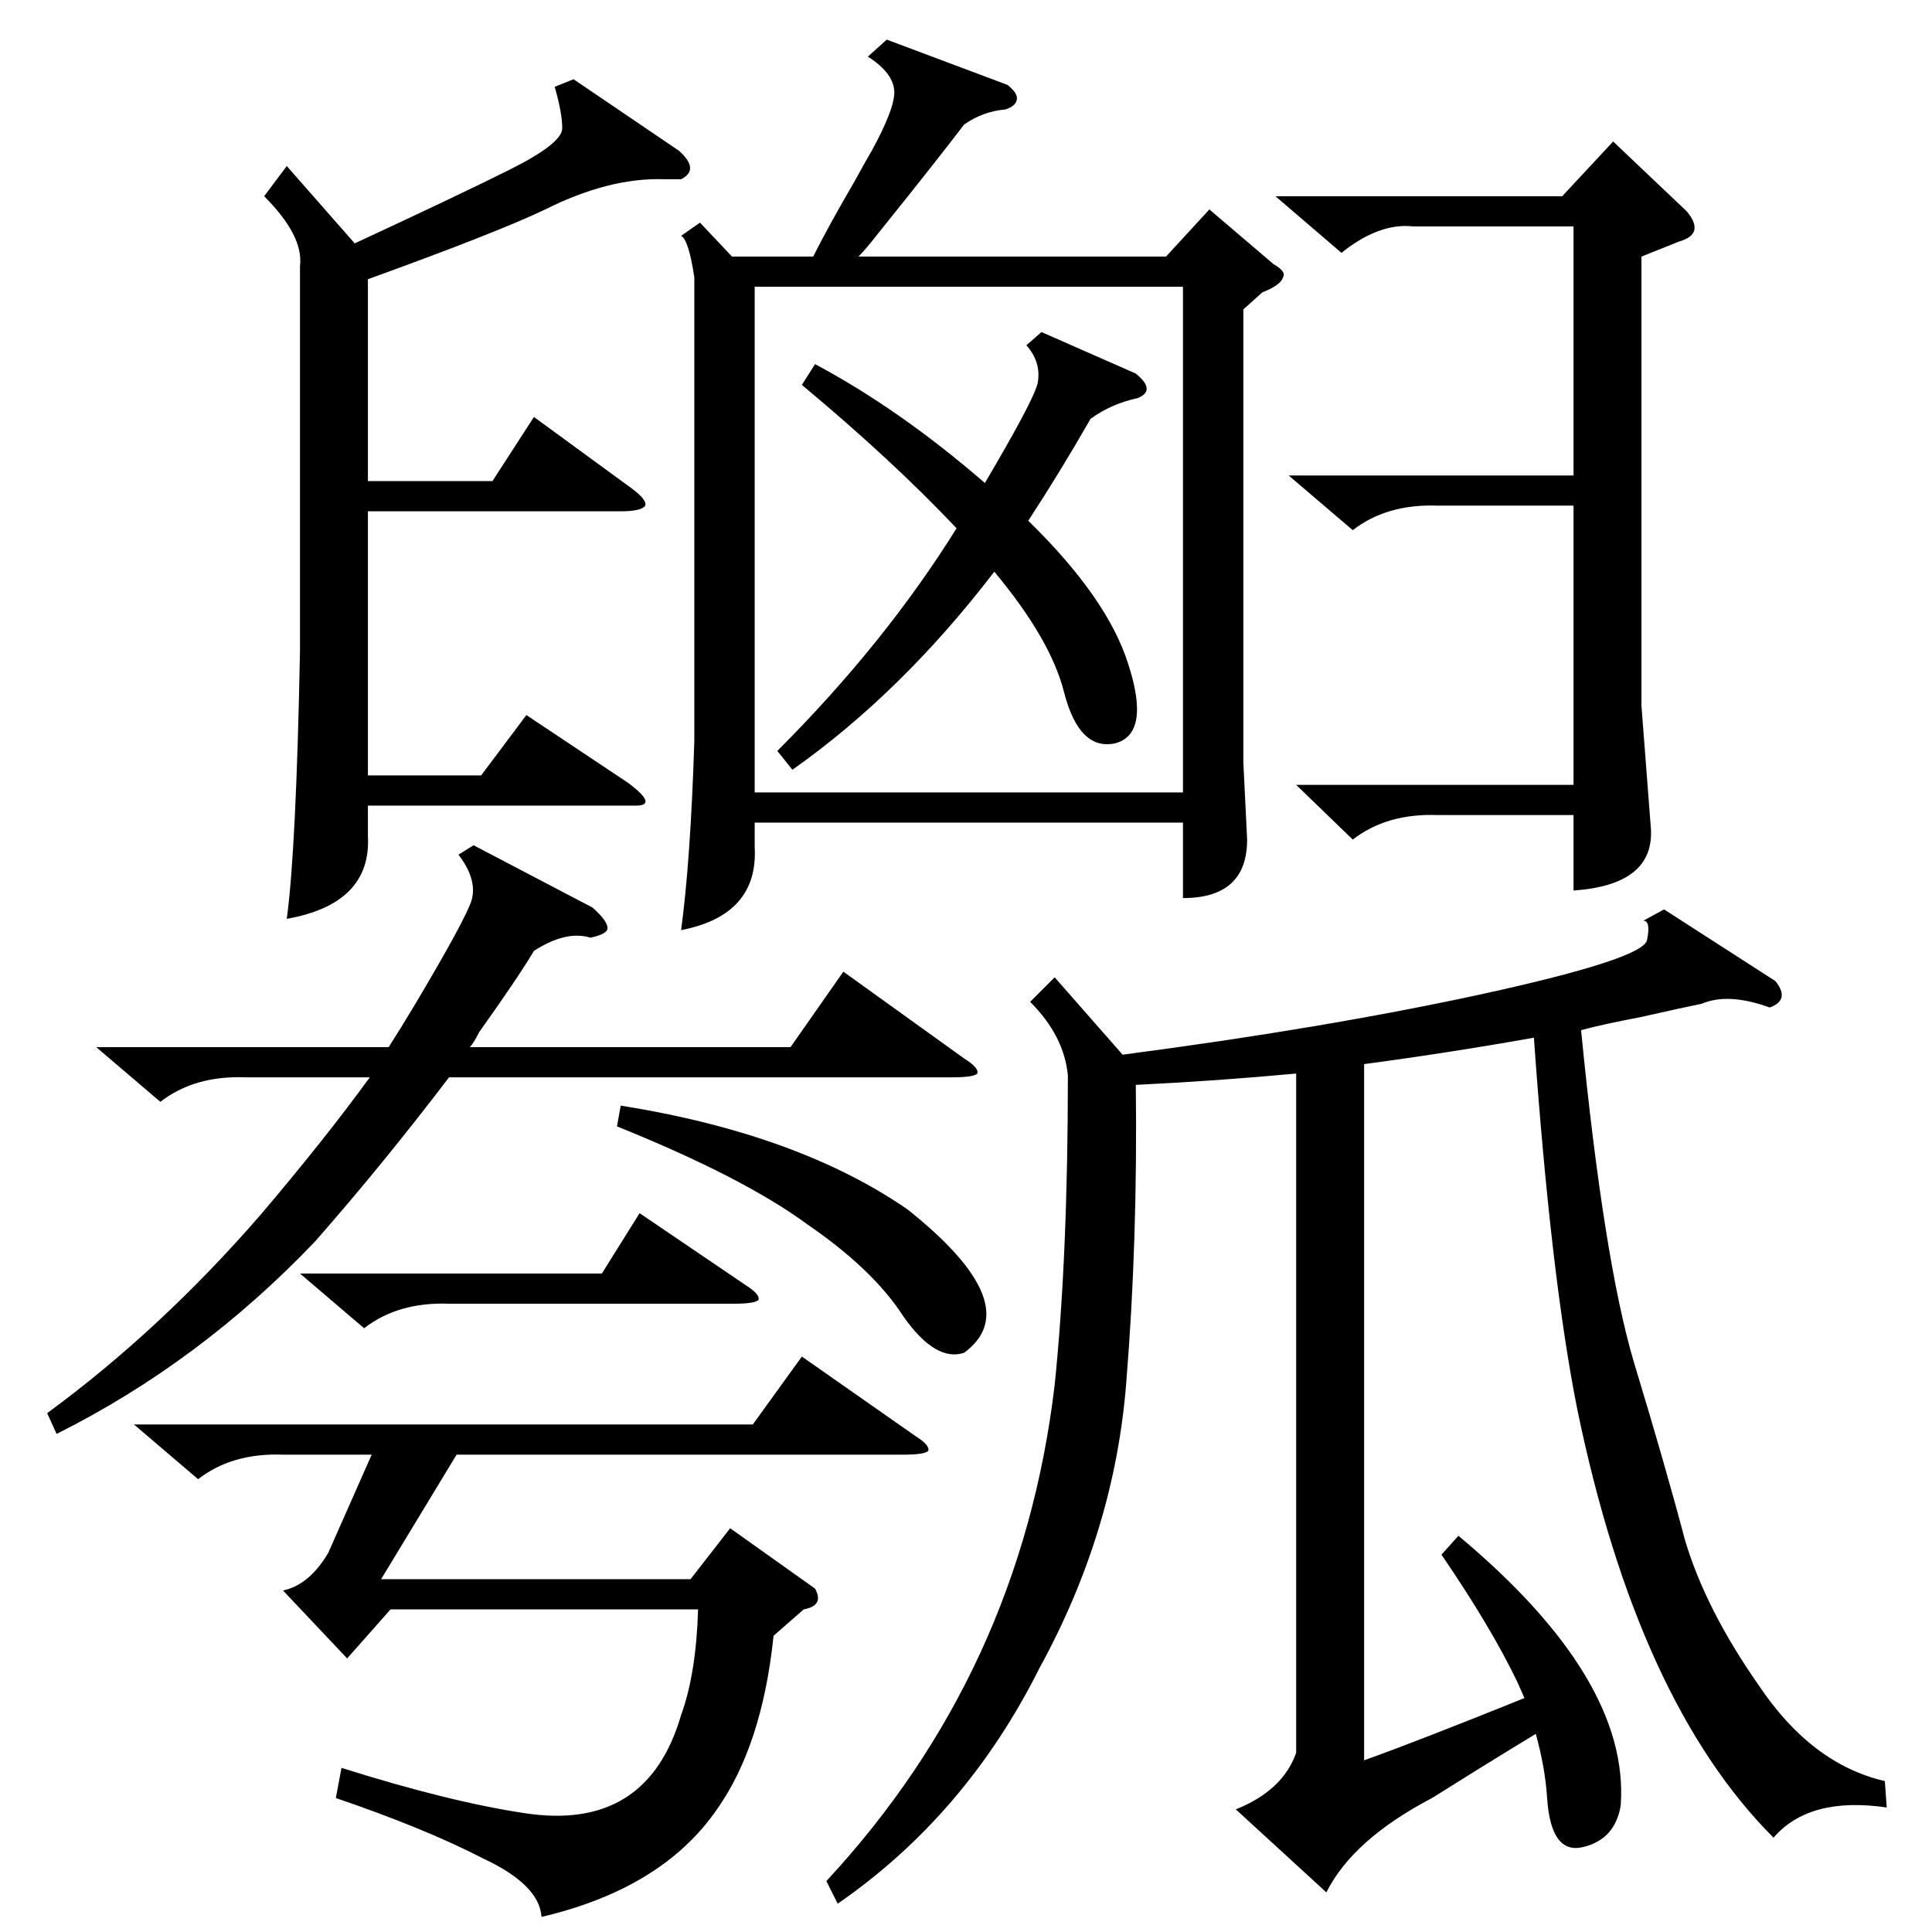 <?xml version="1.0" standalone="no"?>
<!DOCTYPE svg PUBLIC "-//W3C//DTD SVG 1.1//EN" "http://www.w3.org/Graphics/SVG/1.1/DTD/svg11.dtd" >
<svg xmlns="http://www.w3.org/2000/svg" xmlns:xlink="http://www.w3.org/1999/xlink" version="1.1" viewBox="0 -205 1024 1024">
  <g transform="matrix(1 0 0 -1 0 819)">
   <path fill="currentColor"
d="M470 1003l64 -24q5 -4 5 -7q0 -4 -6 -6q-12 -1 -22 -8q-16 -21 -45 -57q-7 -9 -11 -13h163l23 25l34 -29q7 -4 5 -7q-1 -4 -11 -8l-10 -9v-240l2 -41q0 -31 -34 -31v40h-227v-13q2 -36 -39 -44q5 37 7 100v246q-3 20 -7 22l10 7l17 -18h43q8 16 22 40q6 11 9 16
q12 22 12 31q0 10 -14 19zM999 80l1 -14q-41 6 -60 -16q-72 72 -104 227q-14 70 -23 197q-45 -8 -90 -14v-369q28 10 85 33l-4 9q-14 29 -40 67l9 10q91 -76 86 -143q-3 -18 -20 -22t-19 26q-1 16 -6 34q-10 -6 -31 -19l-24 -15q-42 -22 -56 -50l-48 44q25 10 32 30v360
q-43 -4 -85 -6q1 -83 -5 -157q-6 -79 -46 -152q-39 -78 -107 -125l-6 12q103 111 121 263q7 68 7 164q-2 21 -20 39l13 13l36 -41q107 14 190 32q87 19 88 29q2 10 -2 10l11 6l59 -38q8 -10 -3 -14q-22 8 -36 2q-10 -2 -32 -7q-21 -4 -32 -7q12 -122 28 -176q17 -56 27 -94
q11 -37 39 -77q28 -42 67 -51zM400 604h227v268h-227v-268zM410 157q-6 -58 -30 -92q-29 -42 -93 -57q-1 17 -31 31q-31 16 -78 32l3 16q57 -18 97 -24q65 -10 83 52q8 22 9 56h-163l-23 -26l-34 36q14 3 24 20l23 52h-47q-27 1 -45 -13l-34 29h328l26 36l60 -42q8 -5 7 -8
q-2 -2 -13 -2h-237l-40 -66h164l21 27l45 -32q5 -9 -6 -11zM304 982l56 -38q11 -10 1 -15h-9q-29 1 -63 -16q-25 -12 -94 -37v-107h66l22 34l52 -38q8 -6 7 -9q-2 -3 -13 -3h-134v-140h60l24 32l54 -36q8 -6 9 -9t-5 -3h-142v-16q2 -36 -43 -44q5 37 7 142v204q2 16 -19 37
l12 16l36 -41q56 26 82 39q28 14 28 22t-4 22zM683 772h151v132h-85q-18 2 -38 -14l-35 30h152l27 29l39 -37q10 -12 -4 -16l-20 -8v-238l5 -65q2 -30 -41 -33v40h-72q-27 1 -45 -13l-30 29h147v148h-72q-27 1 -45 -13zM251 576l63 -33q8 -7 8 -11q0 -3 -9 -5q-13 4 -30 -7
q-9 -15 -29 -43q-3 -6 -5 -8h170l28 40l64 -46q8 -5 7 -8q-2 -2 -13 -2h-267q-35 -46 -71 -87q-61 -64 -137 -102l-5 11q60 44 113 105q34 40 58 73h-66q-27 1 -45 -13l-34 29h155q7 11 13 21q28 47 31 57q3 11 -7 24zM425 820l7 11q45 -24 90 -63q26 44 28 53q2 11 -6 20
l8 7l50 -22q11 -9 1 -13q-14 -3 -25 -11q-16 -28 -33 -54q42 -41 53 -76q12 -37 -7 -42q-19 -4 -27 27q-7 28 -37 64q-49 -64 -107 -105l-8 10q57 57 95 118q-34 36 -82 76zM327 427l2 11q94 -15 152 -55q64 -51 30 -76q-15 -5 -32 19q-16 25 -51 49q-34 25 -101 52z
M159 349h160l20 32l56 -38q8 -5 7 -8q-2 -2 -13 -2h-151q-27 1 -45 -13z" />
  </g>

</svg>
